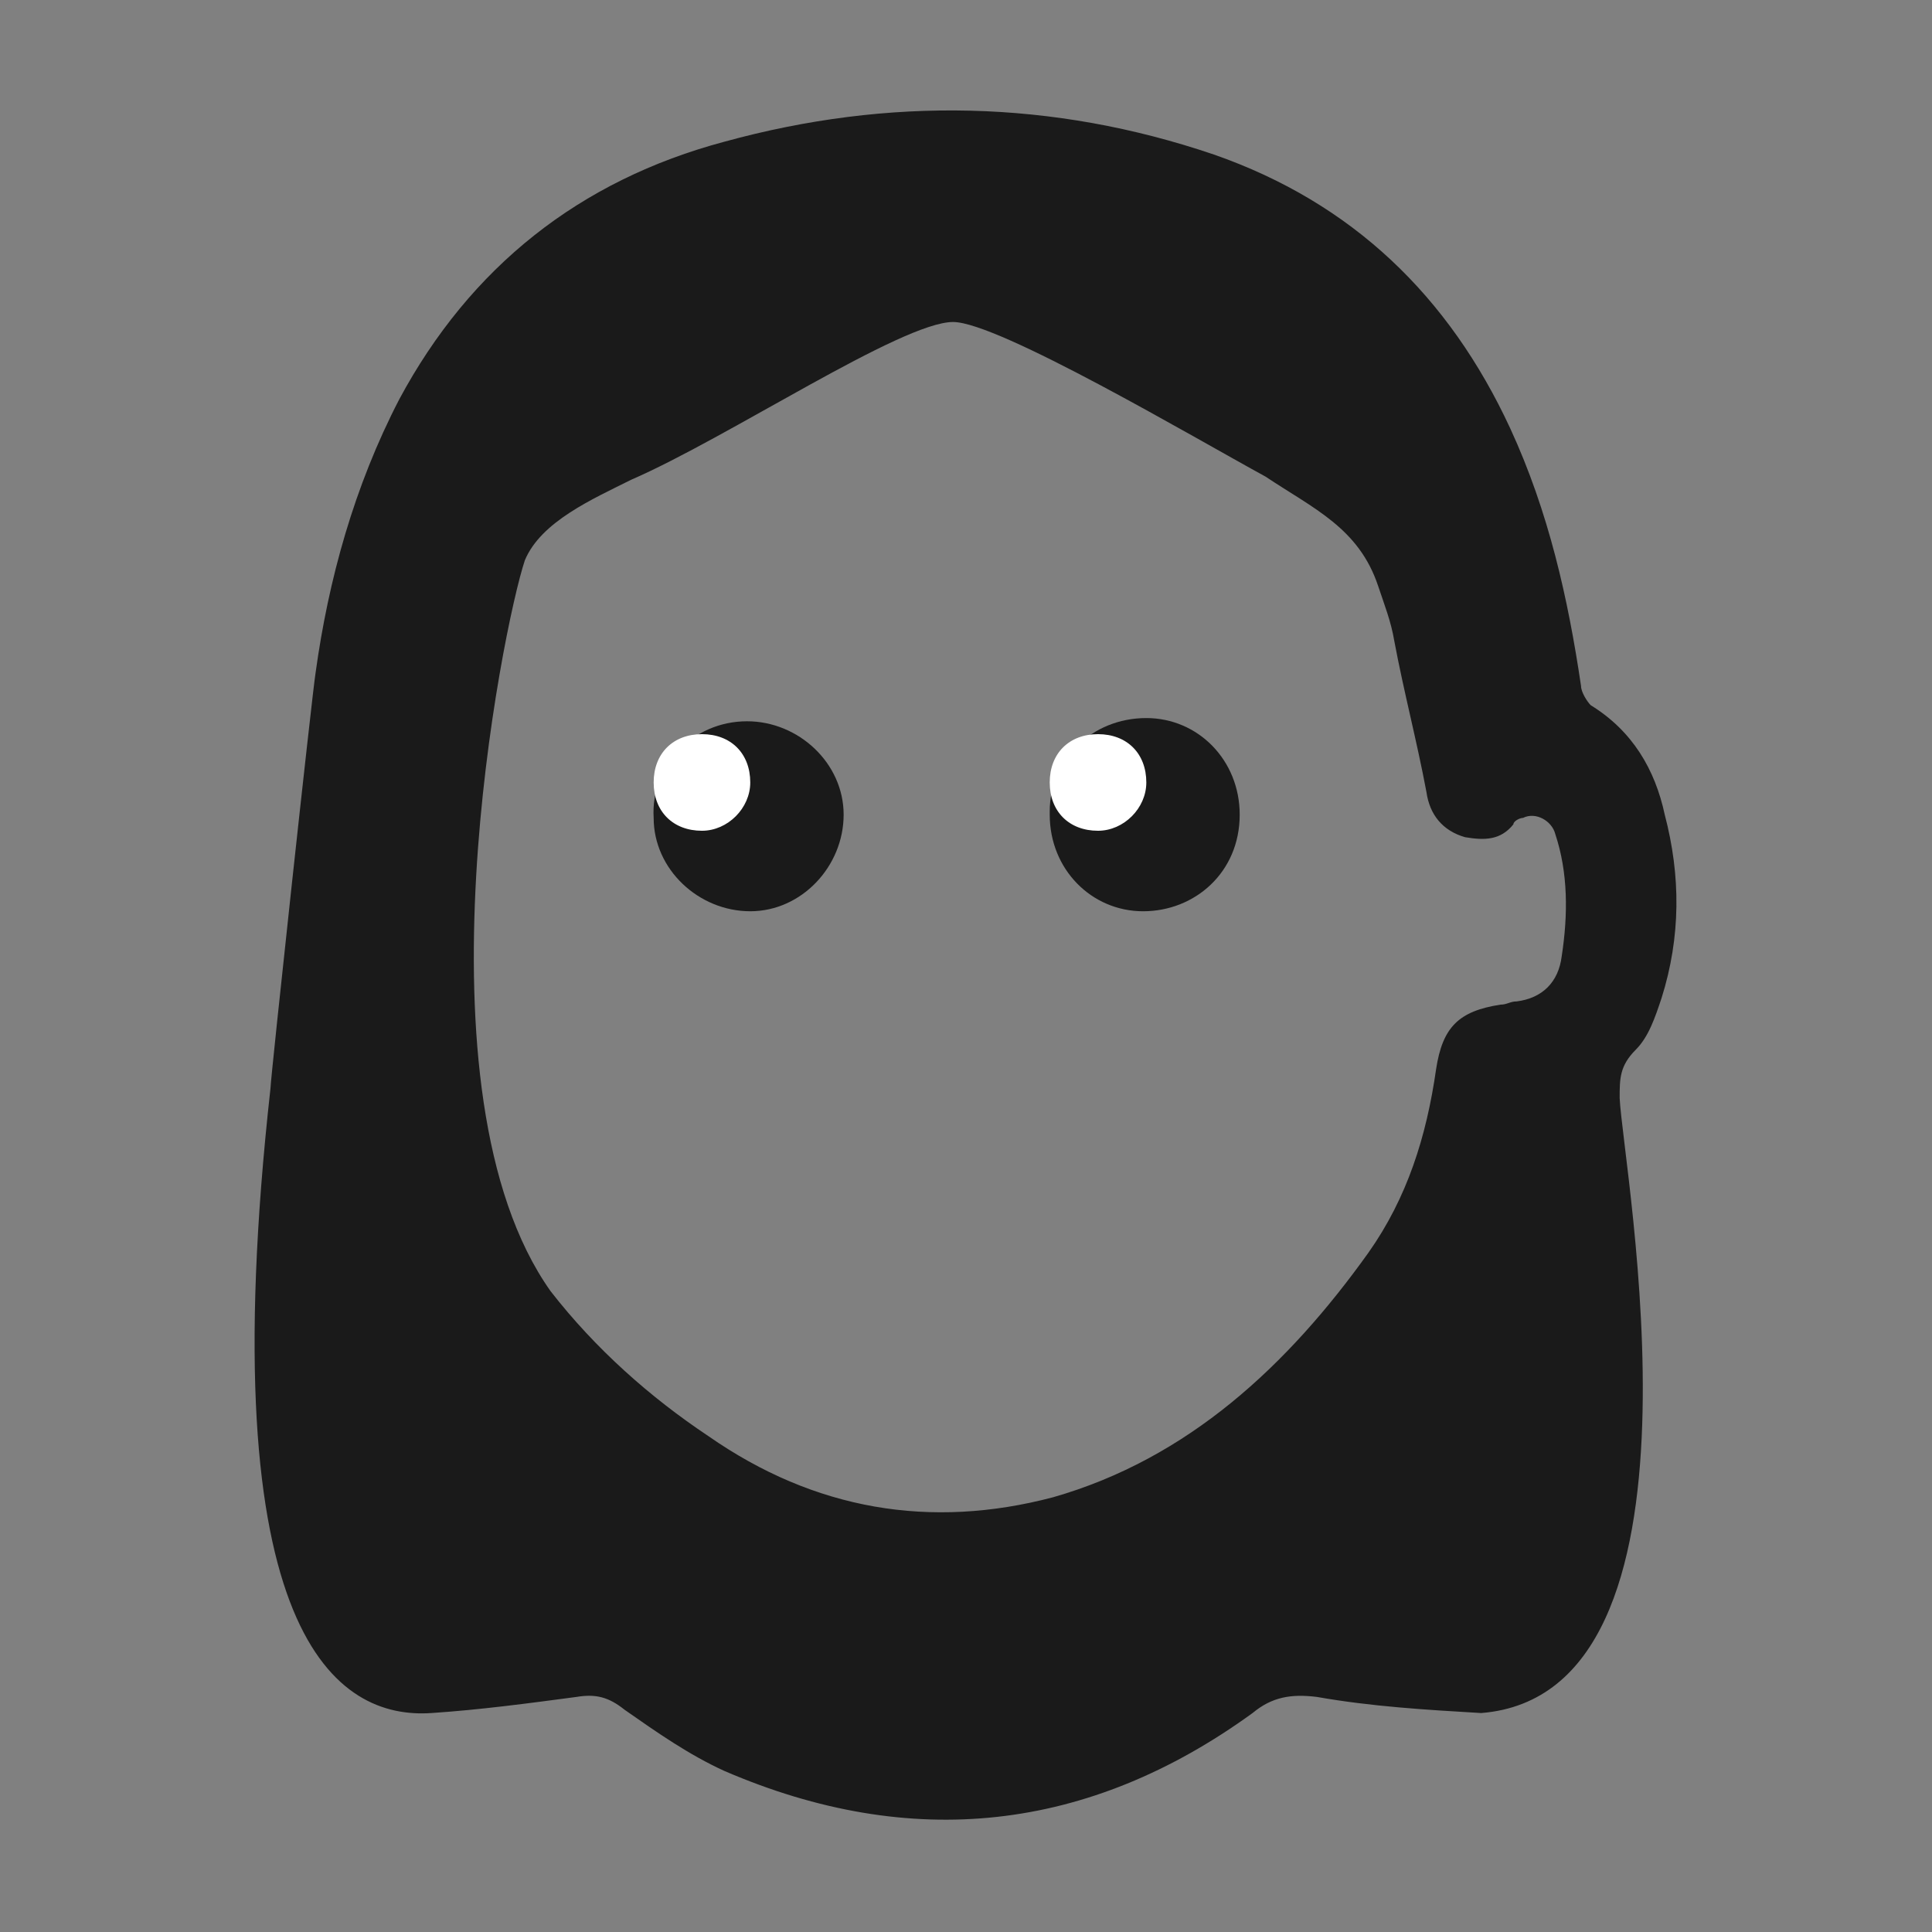 <?xml version="1.0" encoding="utf-8"?>
<!-- Generator: Adobe Illustrator 25.2.0, SVG Export Plug-In . SVG Version: 6.00 Build 0)  -->
<svg version="1.1" id="Livello_1" xmlns="http://www.w3.org/2000/svg" xmlns:xlink="http://www.w3.org/1999/xlink" x="0px" y="0px"
	 viewBox="0 0 60 60" style="enable-background:new 0 0 60 60;" xml:space="preserve">
<rect x="0" y="0" width="60" height="60" fill="#808080" stroke="none"/>
<style type="text/css">
	.st0{fill:#1A1A1A;}
	.st1{fill:#FFFFFF;}
</style>
<g id="Livello_1-2">
	<path class="st0" d="M8.4,33.8c0-0.3,1.3-12.3,1.4-12.9c0.4-2.9,1.2-5.8,2.6-8.5c2.2-4.1,5.6-6.8,10.1-8C27.6,3,32.7,3.1,37.7,4.8
		c4.3,1.5,7.3,4.4,9.2,8.5c1.2,2.6,1.8,5.3,2.2,8c0,0.2,0.2,0.5,0.3,0.6c1.3,0.8,2,2,2.3,3.4c0.5,1.9,0.5,3.8-0.1,5.7
		c-0.2,0.6-0.4,1.2-0.8,1.6c-0.5,0.5-0.5,0.9-0.5,1.5c0.1,2.2,3.2,18.5-4.3,19.1c-1.7-0.1-3.4-0.2-5.1-0.5c-0.8-0.1-1.4,0-2,0.5
		c-5.1,3.7-10.6,4.3-16.4,1.8c-1.1-0.5-2.1-1.2-3.1-1.9c-0.5-0.4-0.9-0.5-1.5-0.4c-1.5,0.2-3,0.4-4.5,0.5
		C10.5,53.4,6.5,50.9,8.4,33.8z M17.1,40.1c1.4,1.8,3.1,3.3,4.9,4.5c3.3,2.3,6.9,2.9,10.7,1.9c4.2-1.2,7.3-4.1,9.8-7.6
		c1.2-1.7,1.8-3.6,2.1-5.7c0.2-1.3,0.7-1.8,2-2c0.2,0,0.3-0.1,0.5-0.1c0.8-0.1,1.3-0.6,1.4-1.4c0.2-1.3,0.2-2.6-0.2-3.8l0,0
		c-0.1-0.4-0.6-0.7-1-0.5c-0.1,0-0.3,0.1-0.3,0.2c-0.4,0.5-0.9,0.5-1.5,0.4c-0.7-0.2-1.1-0.7-1.2-1.4c-0.3-1.6-0.7-3.1-1-4.7
		c-0.1-0.6-0.3-1.1-0.5-1.7c-0.6-1.8-2-2.4-3.5-3.4C37.1,13.6,31,10,29.6,10c-1.6,0-7,3.6-10,4.9c-1.2,0.6-2.8,1.3-3.3,2.5
		C15.6,19.5,12.7,33.9,17.1,40.1z"/>
	<path class="st0" d="M35.5,28.3c-1.6,0-2.9-1.3-2.9-3c0,0,0,0,0-0.1c0-1.6,1.3-2.9,3-2.9c1.6,0,2.9,1.3,2.9,3
		C38.5,27.1,37.1,28.3,35.5,28.3z"/>
	<path class="st0" d="M23.2,22.4c1.6,0,3,1.3,3,2.9s-1.3,3-2.9,3s-3-1.3-3-2.9l0,0C20.2,23.8,21.5,22.4,23.2,22.4L23.2,22.4z"/>
	<path class="st1" d="M21.8,25.8c-0.9,0-1.5-0.6-1.5-1.5c0-0.9,0.6-1.5,1.5-1.5c0.9,0,1.5,0.6,1.5,1.5
		C23.3,25.1,22.6,25.8,21.8,25.8L21.8,25.8z"/>
	<path class="st1" d="M34.1,25.8c-0.9,0-1.5-0.6-1.5-1.5c0-0.9,0.6-1.5,1.5-1.5s1.5,0.6,1.5,1.5C35.6,25.1,34.9,25.8,34.1,25.8
		L34.1,25.8z"/>
</g>
</svg>
